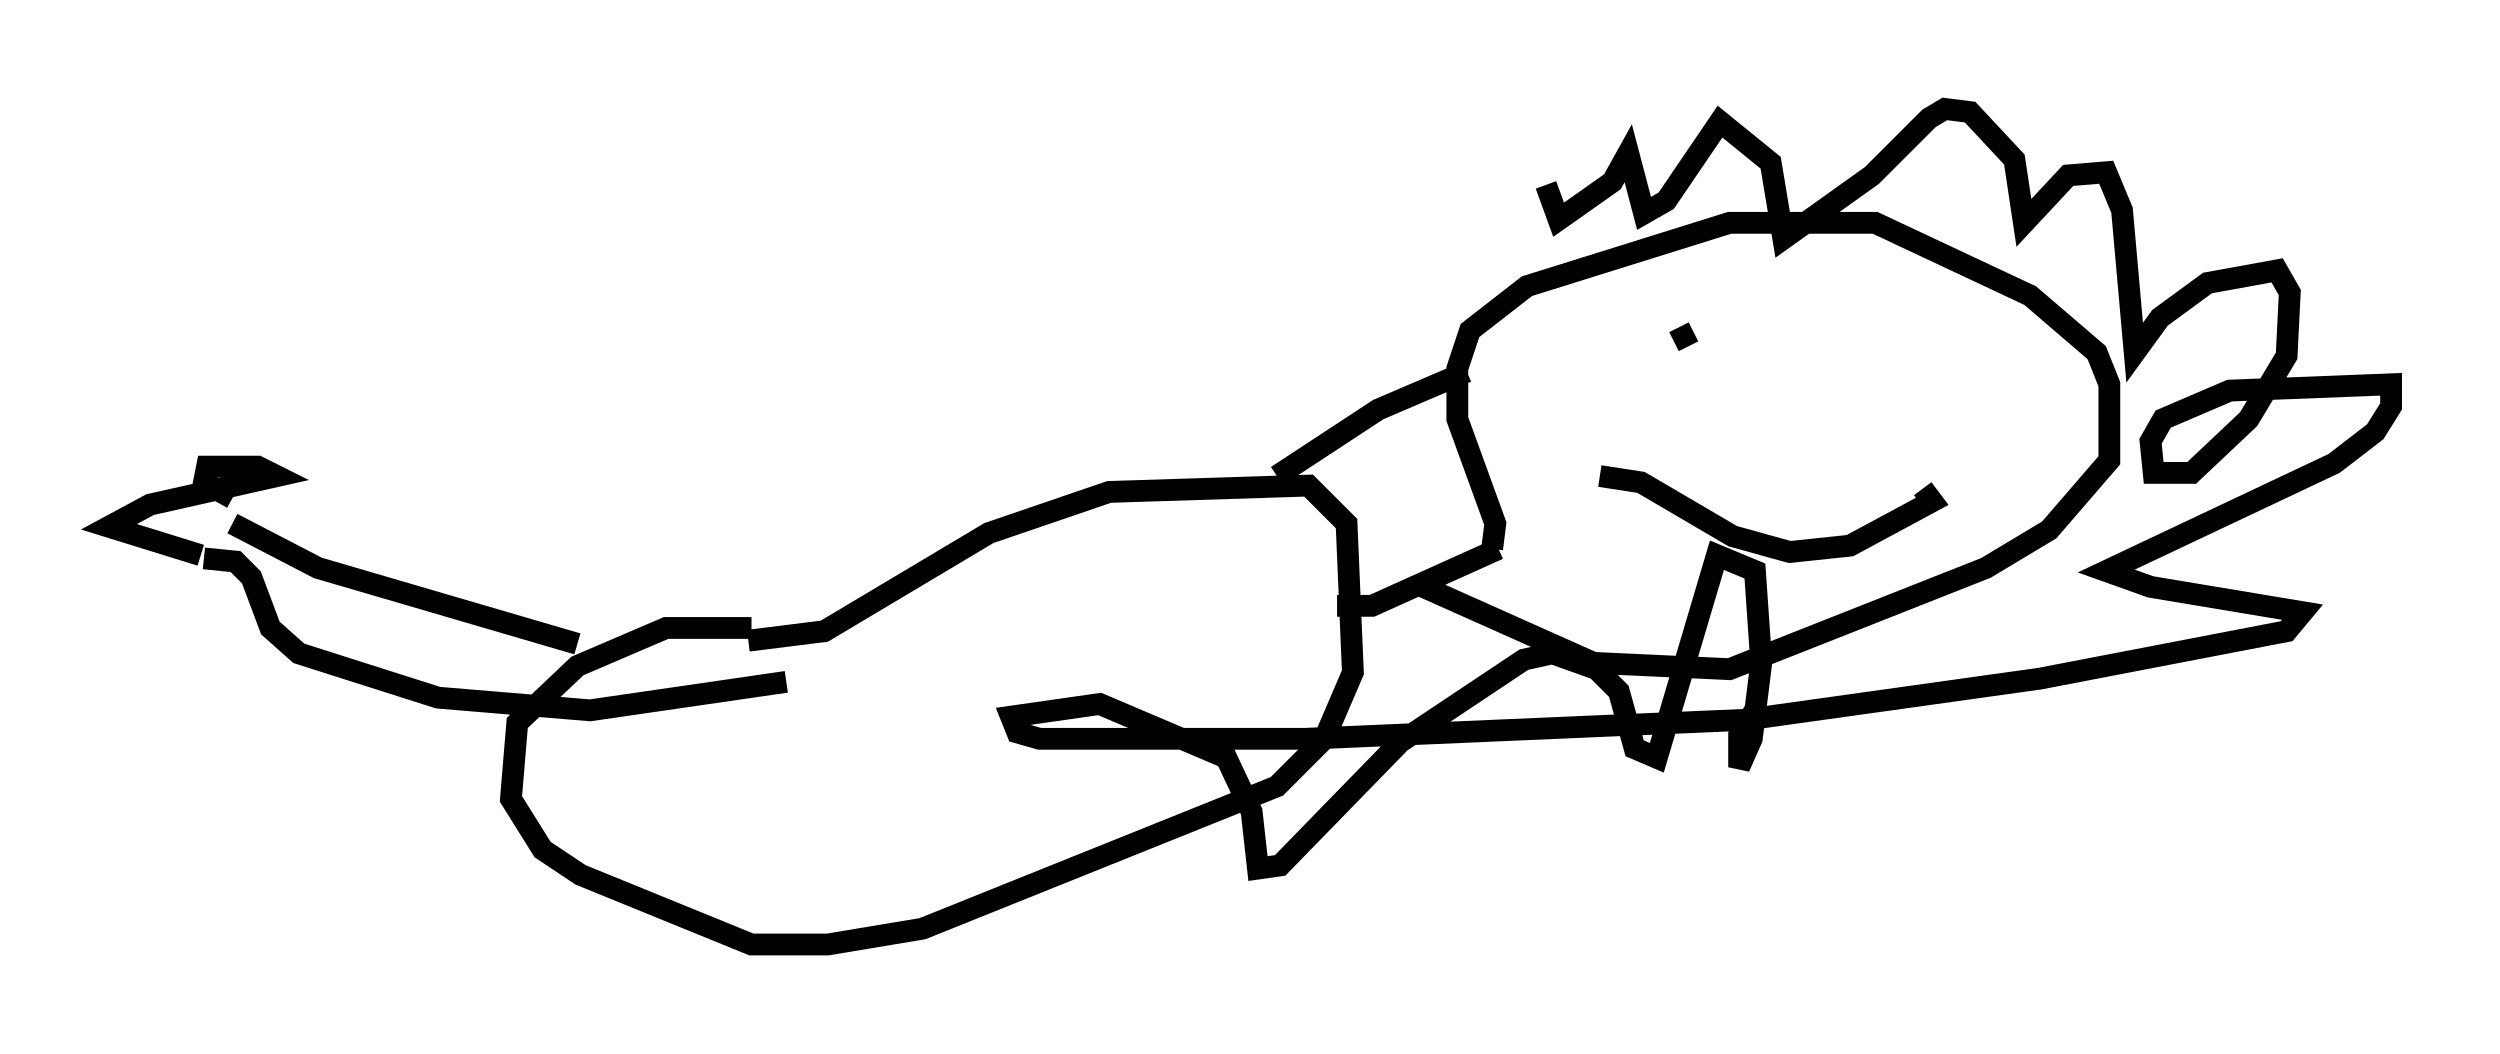 <?xml version="1.0" encoding="utf-8" ?>
<svg baseProfile="full" height="48.346" version="1.1" width="114.726" xmlns="http://www.w3.org/2000/svg" xmlns:ev="http://www.w3.org/2001/xml-events" xmlns:xlink="http://www.w3.org/1999/xlink"><defs /><rect fill="white" height="48.346" width="114.726" x="0" y="0" /><path d="M36.81, 29.257 m-10.313, 0.291 l-11.911, -3.486 -3.922, -2.034 m-1.307, 1.598 l1.453, 0.145 0.726, 0.726 l0.872, 2.324 1.307, 1.162 l6.391, 2.034 6.972, 0.581 l9.006, -1.307 m-26.871, -5.81 l-4.212, -1.307 1.888, -1.017 l5.81, -1.307 -0.872, -0.436 l-2.324, 0.0 -0.145, 0.726 l1.307, 0.726 m23.676, 6.536 l3.486, -0.436 7.553, -4.503 l5.52, -1.888 9.151, -0.291 l1.743, 1.743 0.291, 6.827 l-1.307, 3.05 -2.179, 2.179 l-16.268, 6.536 -4.358, 0.726 l-3.486, 0.0 -7.844, -3.196 l-1.743, -1.162 -1.453, -2.324 l0.291, -3.486 2.76, -2.615 l4.067, -1.743 3.922, 0.0 m24.112, -6.972 l4.648, -3.05 4.067, -1.743 m-5.955, 10.749 l1.598, 0.0 5.81, -2.615 m-0.291, 0.0 l0.145, -1.162 -1.743, -4.793 l0.0, -2.324 0.581, -1.743 l2.615, -2.034 9.296, -2.905 l6.682, 0.0 7.117, 3.341 l3.05, 2.615 0.581, 1.453 l0.0, 3.486 -2.76, 3.196 l-2.905, 1.743 -11.765, 4.648 l-6.246, -0.291 -8.134, -3.631 m5.955, -18.302 l0.581, 1.598 2.469, -1.743 l0.726, -1.307 0.726, 2.76 l1.017, -0.581 2.469, -3.631 l2.324, 1.888 0.581, 3.486 l4.067, -2.905 2.615, -2.615 l0.726, -0.436 1.162, 0.145 l2.034, 2.179 0.436, 2.905 l2.034, -2.179 1.743, -0.145 l0.726, 1.743 0.581, 6.536 l1.162, -1.598 2.179, -1.598 l3.196, -0.581 0.581, 1.017 l-0.145, 2.905 -1.743, 2.905 l-2.615, 2.469 -1.743, 0.0 l-0.145, -1.453 0.581, -1.017 l3.05, -1.307 7.408, -0.291 l0.0, 1.017 -0.726, 1.162 l-1.888, 1.453 -10.458, 4.939 l2.034, 0.726 6.972, 1.162 l-0.726, 0.872 -11.33, 2.179 l-13.508, 1.888 -20.19, 0.872 l-12.201, 0.0 -1.017, -0.291 l-0.291, -0.726 4.067, -0.581 l5.81, 2.469 1.162, 2.469 l0.291, 2.615 1.017, -0.145 l5.52, -5.665 5.665, -3.777 l1.307, -0.291 2.034, 0.726 l1.017, 1.017 0.726, 2.615 l1.017, 0.436 2.76, -9.296 l1.743, 0.726 0.291, 4.212 l-0.436, 3.486 -0.581, 1.307 l0.0, -1.453 0.726, -1.162 m-7.117, -10.749 l1.888, 0.291 4.212, 2.469 l2.615, 0.726 2.76, -0.291 l3.777, -2.034 -0.436, -0.581 m-11.184, -7.408 l0.436, 0.872 m6.972, 0.436 l0.0, 0.0 " fill="none" stroke="black" stroke-width="1" /></svg>